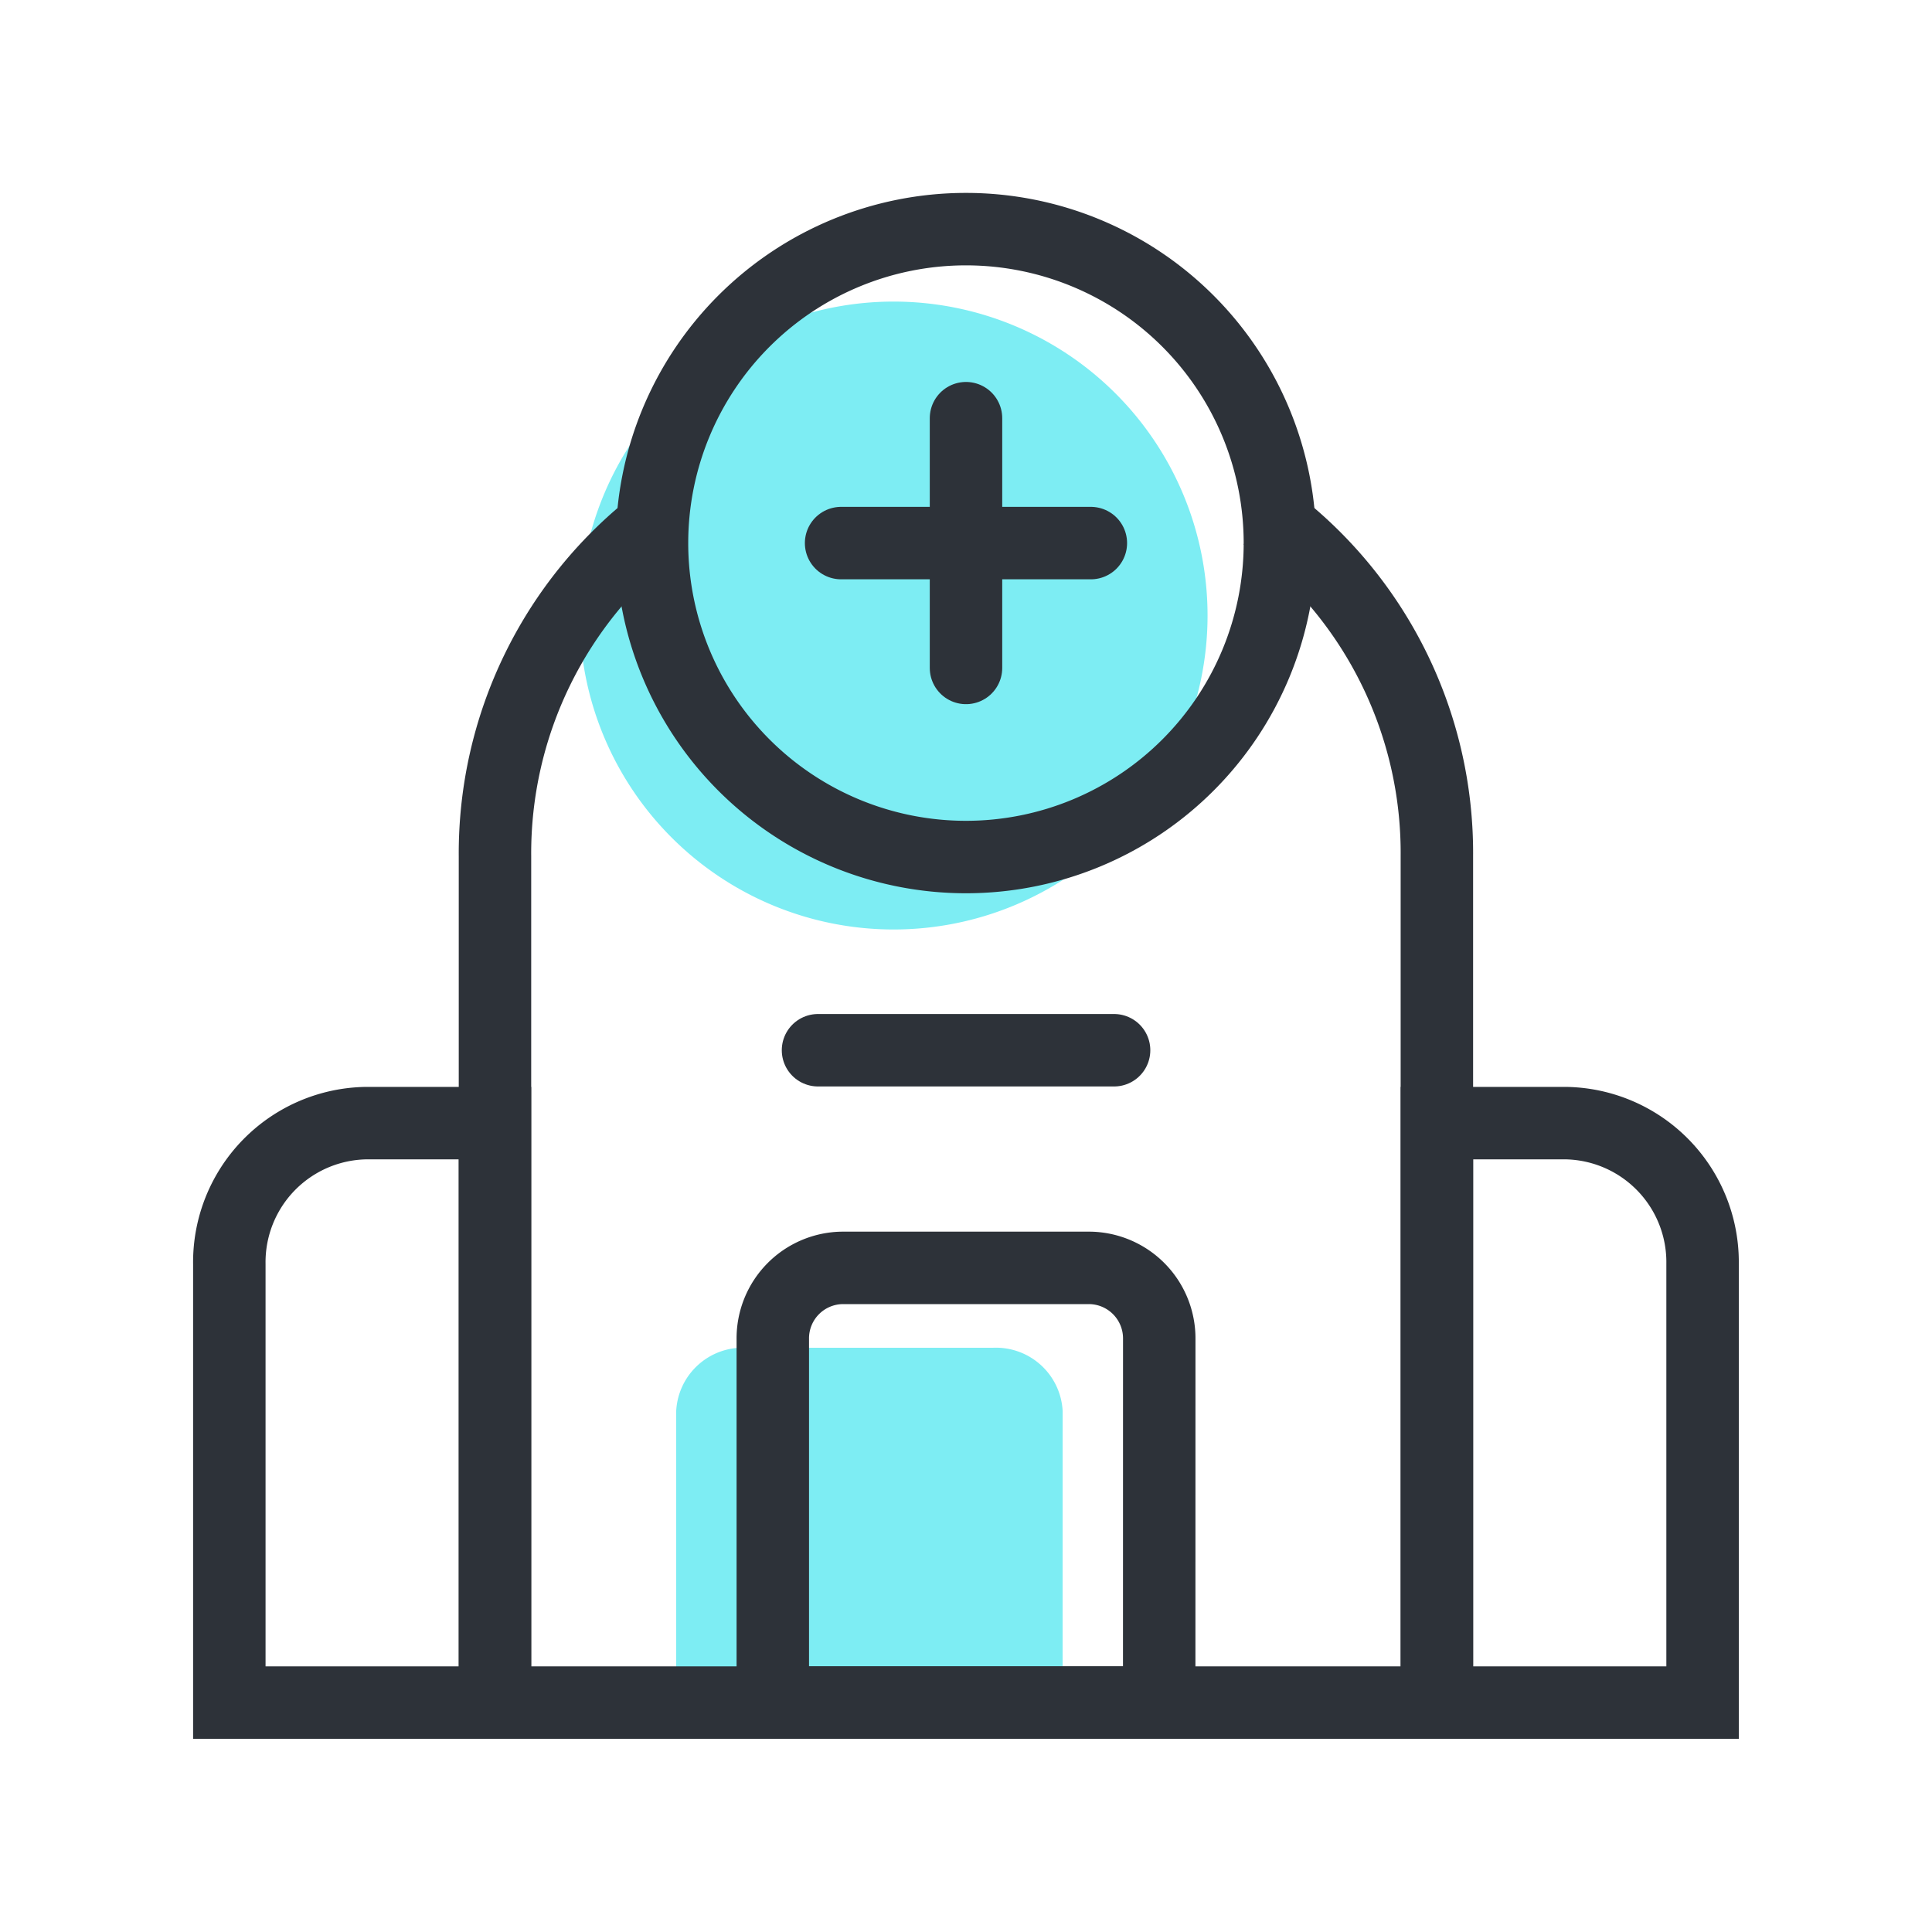 <svg xmlns="http://www.w3.org/2000/svg" width="40" height="40" viewBox="0 0 40 40">
    <defs>
        <style>
            .cls-1,.cls-2,.cls-4{fill:none}.cls-2,.cls-4{stroke:#2d3239;stroke-width:1.5px}.cls-3{fill:#7dedf3}.cls-4{stroke-linecap:round;stroke-linejoin:round}
        </style>
    </defs>
    <g id="card_d_l_ic_06" transform="translate(-24 -858)">
        <path id="사각형_15576" data-name="사각형 15576" class="cls-1" transform="translate(24 858)" d="M0 0h40v40H0z"/>
        <g id="그룹_12564" data-name="그룹 12564" transform="translate(-14658 3797)">
            <path id="사각형_15596" data-name="사각형 15596" class="cls-1" transform="translate(14686 -2935)" d="M0 0h32v32H0z"/>
            <path id="패스_12262" data-name="패스 12262" class="cls-2" d="M7.251 26.177h-5.5V17.1a2.879 2.879 0 0 1 2.839-2.92h2.661z" transform="translate(14684.997 -2929.927)"/>
            <path id="패스_12263" data-name="패스 12263" class="cls-2" d="M1.751 26.177h5.5V17.1a2.879 2.879 0 0 0-2.839-2.92H1.751z" transform="translate(14709.999 -2929.927)"/>
            <path id="패스_12268" data-name="패스 12268" class="cls-3" d="M20.442 7.251a6.5 6.5 0 1 1-6.5-6.5 6.5 6.5 0 0 1 6.5 6.5z" transform="translate(14686.559 -2933.507)"/>
            <path id="패스_12267" data-name="패스 12267" class="cls-3" d="M16.893 24.29h-8V17.6a1.382 1.382 0 0 1 1.445-1.31h5.111a1.383 1.383 0 0 1 1.445 1.31z" transform="translate(14687.107 -2927.386)"/>
            <g id="그룹_12563" data-name="그룹 12563" transform="translate(0 .579)">
                <path id="선_320" data-name="선 320" class="cls-4" transform="translate(14699.414 -2928.335)" d="M0 0h5.171"/>
                <path id="선_321" data-name="선 321" class="cls-4" transform="translate(14702 -2930.921)" d="M0 0v5.171"/>
            </g>
            <path id="패스_12264" data-name="패스 12264" class="cls-2" d="M21.567 6.373a8.649 8.649 0 0 1 3.56 7.067v17.518H5.626V13.44A8.662 8.662 0 0 1 9 6.513" transform="translate(14686.622 -2934.708)"/>
            <path id="패스_12265" data-name="패스 12265" class="cls-2" d="M20.442 7.251a6.5 6.5 0 1 1-6.5-6.5 6.5 6.5 0 0 1 6.5 6.5z" transform="translate(14688.057 -2935.007)"/>
            <path id="선_322" data-name="선 322" class="cls-4" transform="translate(14698.936 -2917.256)" d="M0 0h6.13"/>
            <path id="패스_12266" data-name="패스 12266" class="cls-2" d="M16.893 25.29h-8v-7.526a1.459 1.459 0 0 1 1.445-1.474h5.111a1.46 1.46 0 0 1 1.445 1.474z" transform="translate(14689.107 -2929.04)"/>
        </g>
    </g>
</svg>
